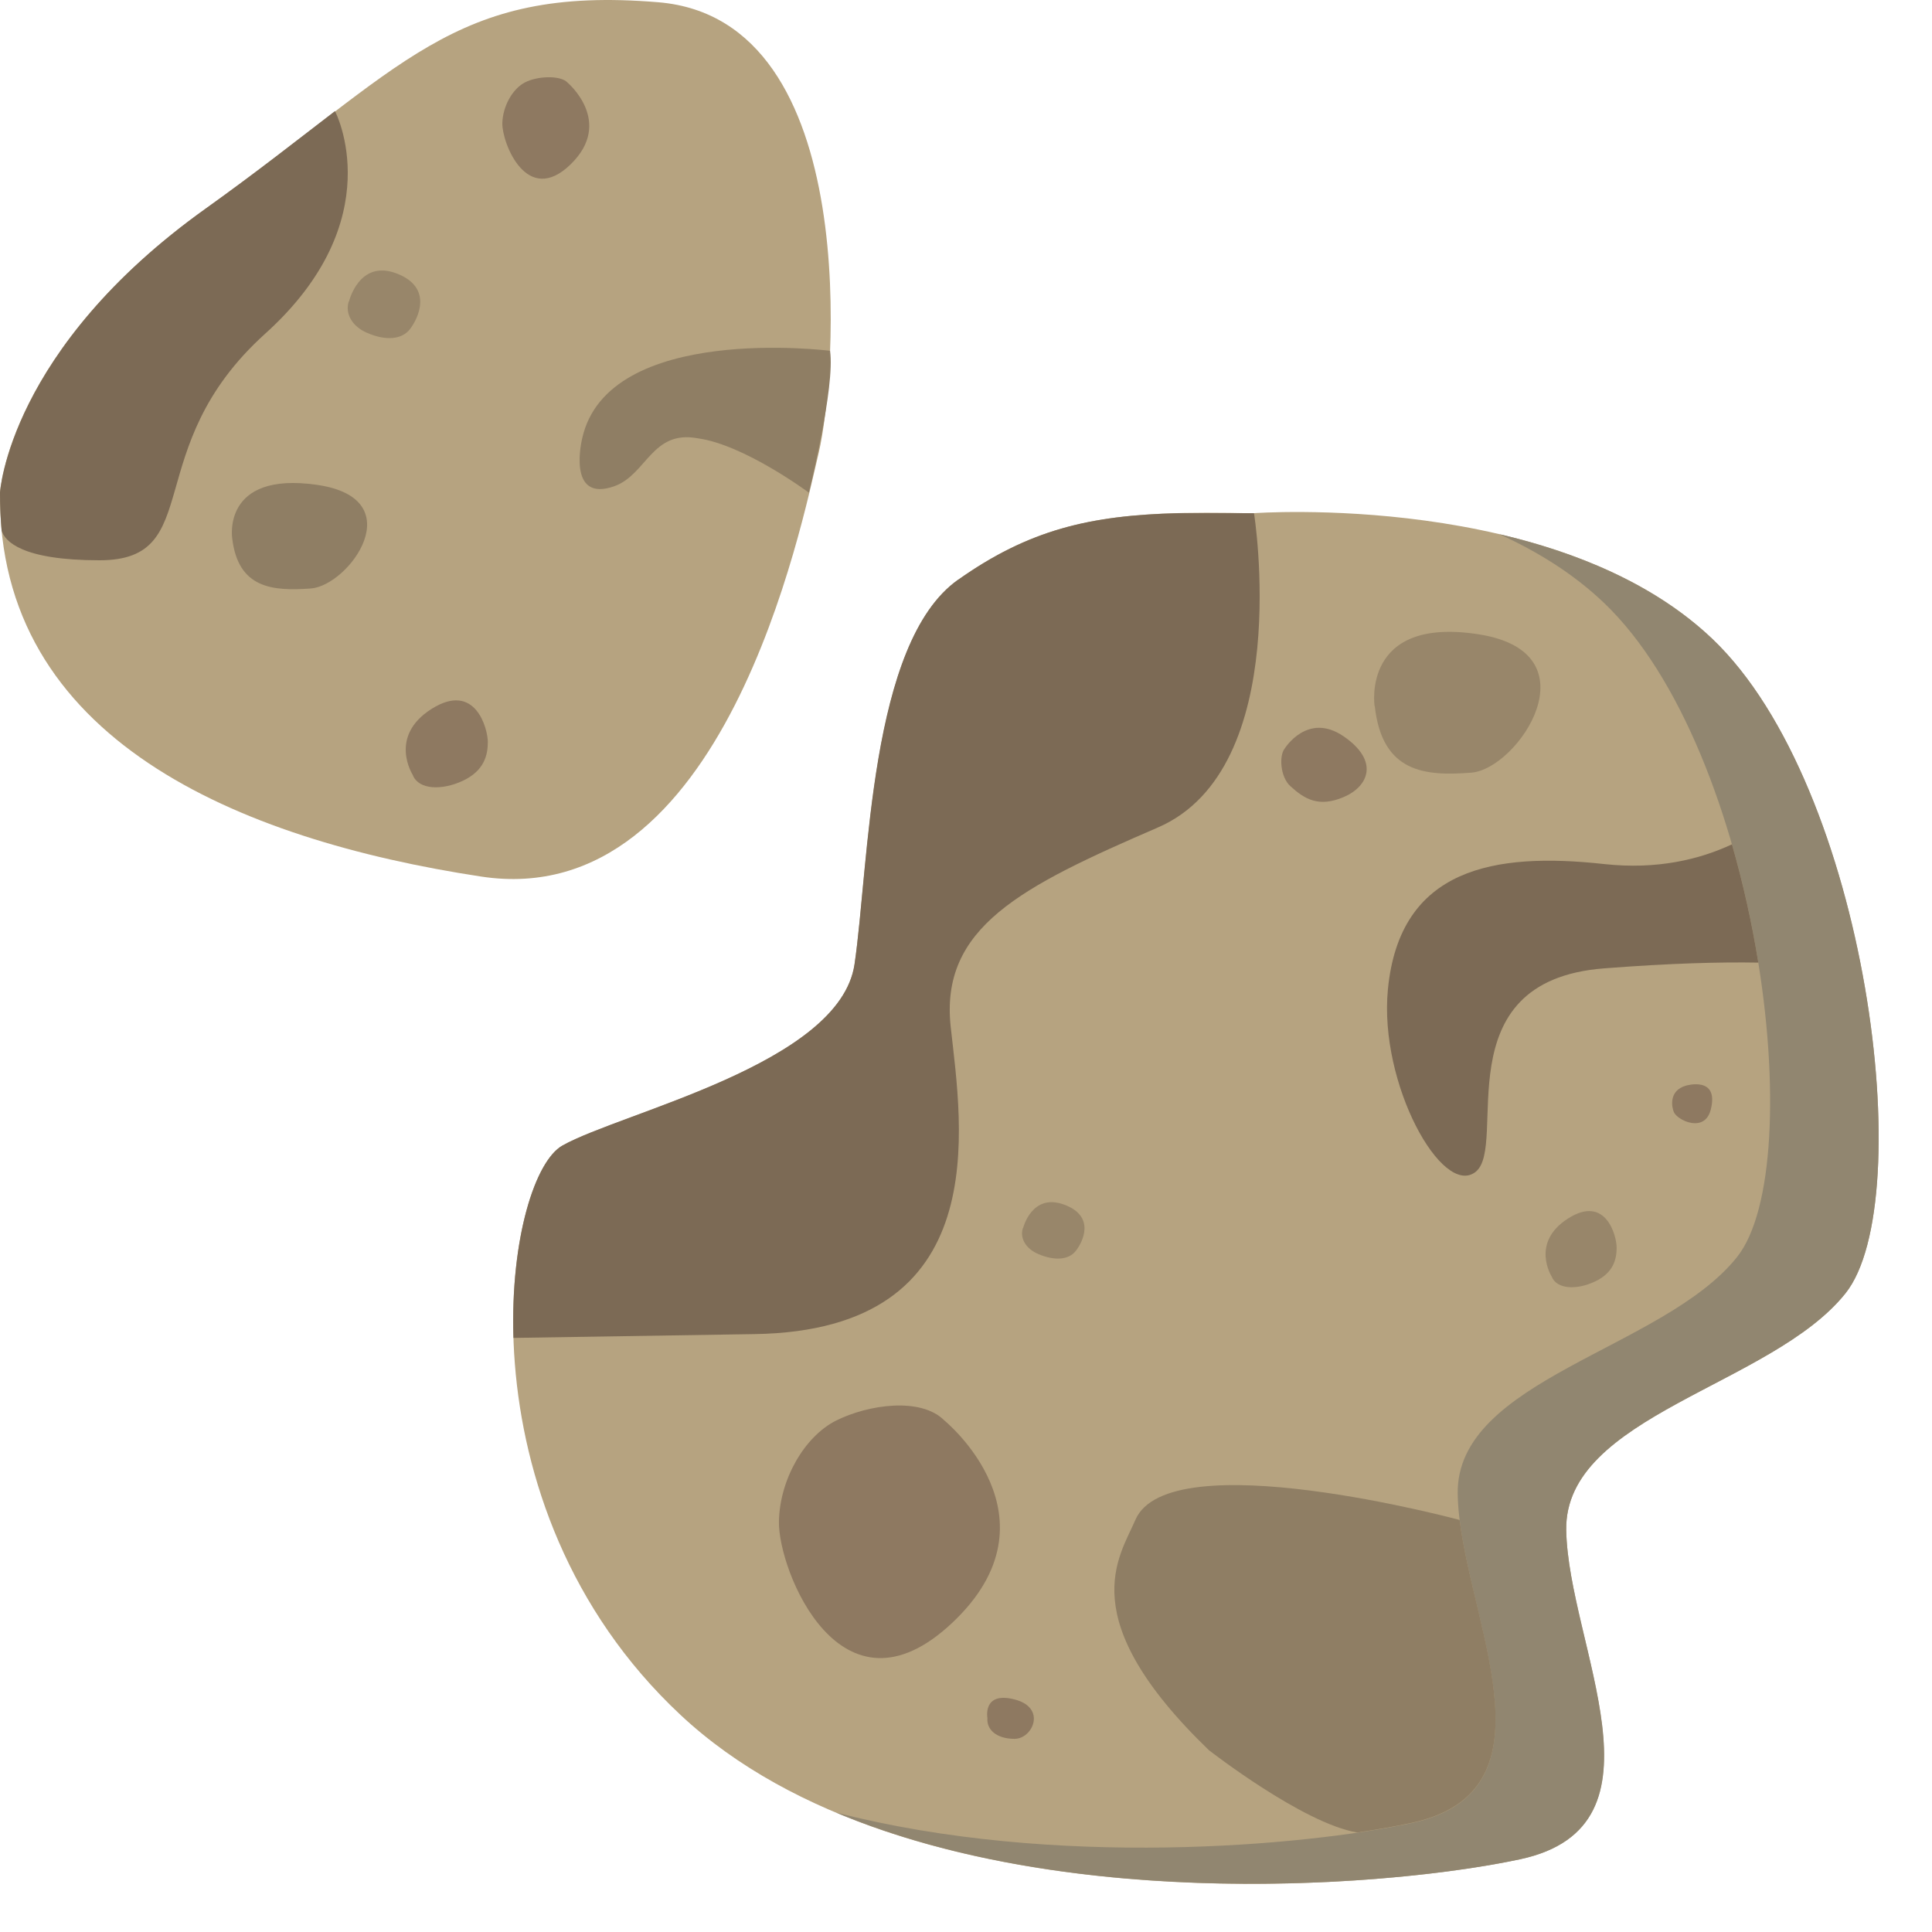 <?xml version="1.0" encoding="UTF-8"?>
<svg id="AstéroÏde" xmlns="http://www.w3.org/2000/svg" viewBox="0 0 400 400">
  <defs>
    <style>
      .cls-1 {
        fill: #8f7e64;
      }

      .cls-1, .cls-2, .cls-3, .cls-4, .cls-5, .cls-6 {
        stroke-width: 0px;
      }

      .cls-2 {
        fill: #b6a380;
      }

      .cls-3 {
        fill: #98866a;
      }

      .cls-4 {
        fill: #918670;
      }

      .cls-5 {
        fill: #7c6a55;
      }

      .cls-6 {
        fill: #8e7961;
      }
    </style>
  </defs>
  <path class="cls-2" d="M0,101.92s1.79-29.65,42.66-58.75C83.53,14.08,93.63-3.11,136.33.47c42.7,3.58,36.73,78.33,33.2,93.17-3.54,14.85-19.56,95.52-69.93,87.84C49.23,173.81-.59,152.99,0,101.92Z"/>
  <path class="cls-3" d="M72.25,62.43s2.08-8.75,9.82-5.83,4.47,9.38,2.82,11.53c-1.65,2.15-4.95,2.51-8.95.76-3.08-1.35-4.52-3.99-3.74-6.46h.04Z"/>
  <path class="cls-6" d="M85.48,160.48s-5.19-7.99,3.89-13.72c9.08-5.73,11.63,4.15,11.63,6.88s-.78,5.94-5.15,8c-4.37,2.05-9.17,1.88-10.38-1.15Z"/>
  <path class="cls-1" d="M171.85,72.63s-45.95-5.84-51.31,18.11c0,0-3.36,13.54,6.72,9.9,6.6-2.41,7.74-11.65,17.15-9.9,9.59,1.26,23.06,11.26,23.06,11.26,0,0,5.49-22.05,4.38-29.37Z"/>
  <path class="cls-1" d="M48.08,111.5s-2.25-13.97,17.54-11.12c19.79,2.85,6.63,20.89-1.28,21.46-7.91.57-15.02,0-16.26-10.35Z"/>
  <path class="cls-6" d="M117.48,17.08s9.71,8.14.66,16.95c-9.06,8.81-14.18-4.39-14.14-8.48.08-3.54,2.09-7.13,4.67-8.48,2.58-1.35,7.34-1.52,8.81,0Z"/>
  <path class="cls-5" d="M0,102.04C0,104.74.13,107.35.34,109.88c.68,2.14,4.1,6.12,20.27,6.12,22.23,0,8.02-23.21,34.27-46.89,26.25-23.64,14.51-46.07,14.47-46.11-7.55,5.78-16.05,12.5-26.63,20.08C1.79,72.28,0,102.04,0,102.04Z"/>
  <g>
    <path class="cls-2" d="M259.6,106.25s62.79-4.61,94.92,26.02c32.13,30.63,42.87,116.38,27.56,135.51-15.31,19.13-58.19,25.28-57.81,49.01.37,23.74,22.58,61.26-9.55,68.15-32.13,6.89-127.09,13.78-173.78-29.84-46.69-43.62-36.73-111.02-24.49-117.91,12.24-6.89,57.4-16.85,60.47-37.52,3.07-20.67,3.07-66.61,21.42-79.61,18.35-12.99,33.55-14.42,61.26-13.78v-.04Z"/>
    <path class="cls-4" d="M354.52,132.27c-12.06-11.46-28.38-18.01-44.11-21.68,7.9,3.59,15.35,8.2,21.64,14.19,32.16,30.63,42.87,116.38,27.56,135.51-15.31,19.13-58.19,25.27-57.81,49.01.37,23.74,22.58,61.26-9.55,68.15-22.09,4.72-73.76,9.47-119.11-2.17,49.31,20.71,115.74,15.2,141.58,9.66,32.17-6.89,9.96-44.41,9.55-68.15-.41-23.74,42.5-29.84,57.81-49.01,15.31-19.13,4.61-104.88-27.56-135.51Z"/>
    <path class="cls-3" d="M284.59,146.16s-2.77-18.65,21.57-14.83c24.34,3.82,8.12,27.9-1.54,28.64-9.66.75-18.46,0-19.99-13.78l-.04-.04Z"/>
    <path class="cls-6" d="M195.53,294.1s24.71,20.11,1.65,41.86c-23.07,21.75-36.1-10.86-35.91-20.93.15-8.72,5.28-17.64,11.87-20.93,6.59-3.29,17.52-4.91,22.39,0Z"/>
    <path class="cls-3" d="M321.27,264.3s-4.49-7,3.37-12.02c7.86-5.02,10.07,3.63,10.07,6.03s-.67,5.21-4.46,7c-3.78,1.8-7.94,1.65-8.99-1.01Z"/>
    <path class="cls-6" d="M265.97,155s4.72-7.68,12.21-2.55c7.49,5.13,5.13,10.41,0,12.58-5.13,2.17-8.05.45-11.01-2.25-2.13-1.91-2.36-6.33-1.2-7.79Z"/>
    <path class="cls-3" d="M211.82,254.26s1.8-7.3,8.46-4.87c6.67,2.43,3.86,7.83,2.43,9.62-1.42,1.8-4.27,2.1-7.71.64-2.66-1.12-3.89-3.33-3.22-5.39h.04Z"/>
    <path class="cls-6" d="M204.44,355.74s-1.09-5.62,5.62-3.89c6.7,1.72,3.74,8.16,0,8.16s-5.84-1.91-5.62-4.31v.04Z"/>
    <path class="cls-6" d="M349.09,224.76s6.82-2.02,5.13,4.87c-1.2,5.06-6.85,2.36-7.64.67-.45-.97-1.2-4.49,2.51-5.54Z"/>
    <path class="cls-5" d="M198.34,120.03c-18.39,13.03-18.39,58.94-21.42,79.61-3.07,20.67-48.23,30.63-60.47,37.52-5.65,3.18-10.78,19.21-10.15,39.84,0,0,.3,0,49.95-.79,49.95-.79,42.87-42.87,40.59-63.54-2.28-20.67,14.53-29.09,42.87-41.34,28.35-12.24,19.92-65.08,19.92-65.08h-15.65c-18.42.45-31,3.45-45.61,13.78h-.04Z"/>
    <path class="cls-1" d="M250.46,362.48s19.32,15.05,30.55,16.92c4.27-.64,8.09-1.31,11.23-1.99,29.81-6.4,12.92-39.09,9.96-62.72,0,0-60.2-16.24-67.14,0-3.29,7.71-13.18,20.33,15.35,47.78h.04Z"/>
    <g>
      <polygon class="cls-5" points="374.17 162.8 374.18 162.79 374.17 162.79 374.17 162.8"/>
      <path class="cls-5" d="M305.5,242.63c6.89-5.39-6.98-39.54,26.59-42.14,13.93-1.08,24.28-1.33,31.95-1.19-1.31-8.13-3.14-16.42-5.46-24.49-6.66,3.11-15.47,5.29-26.49,4.08-22.63-2.48-42.31.74-44.74,25.96-1.89,19.53,11.26,43.17,18.15,37.78Z"/>
    </g>
  </g>
</svg>